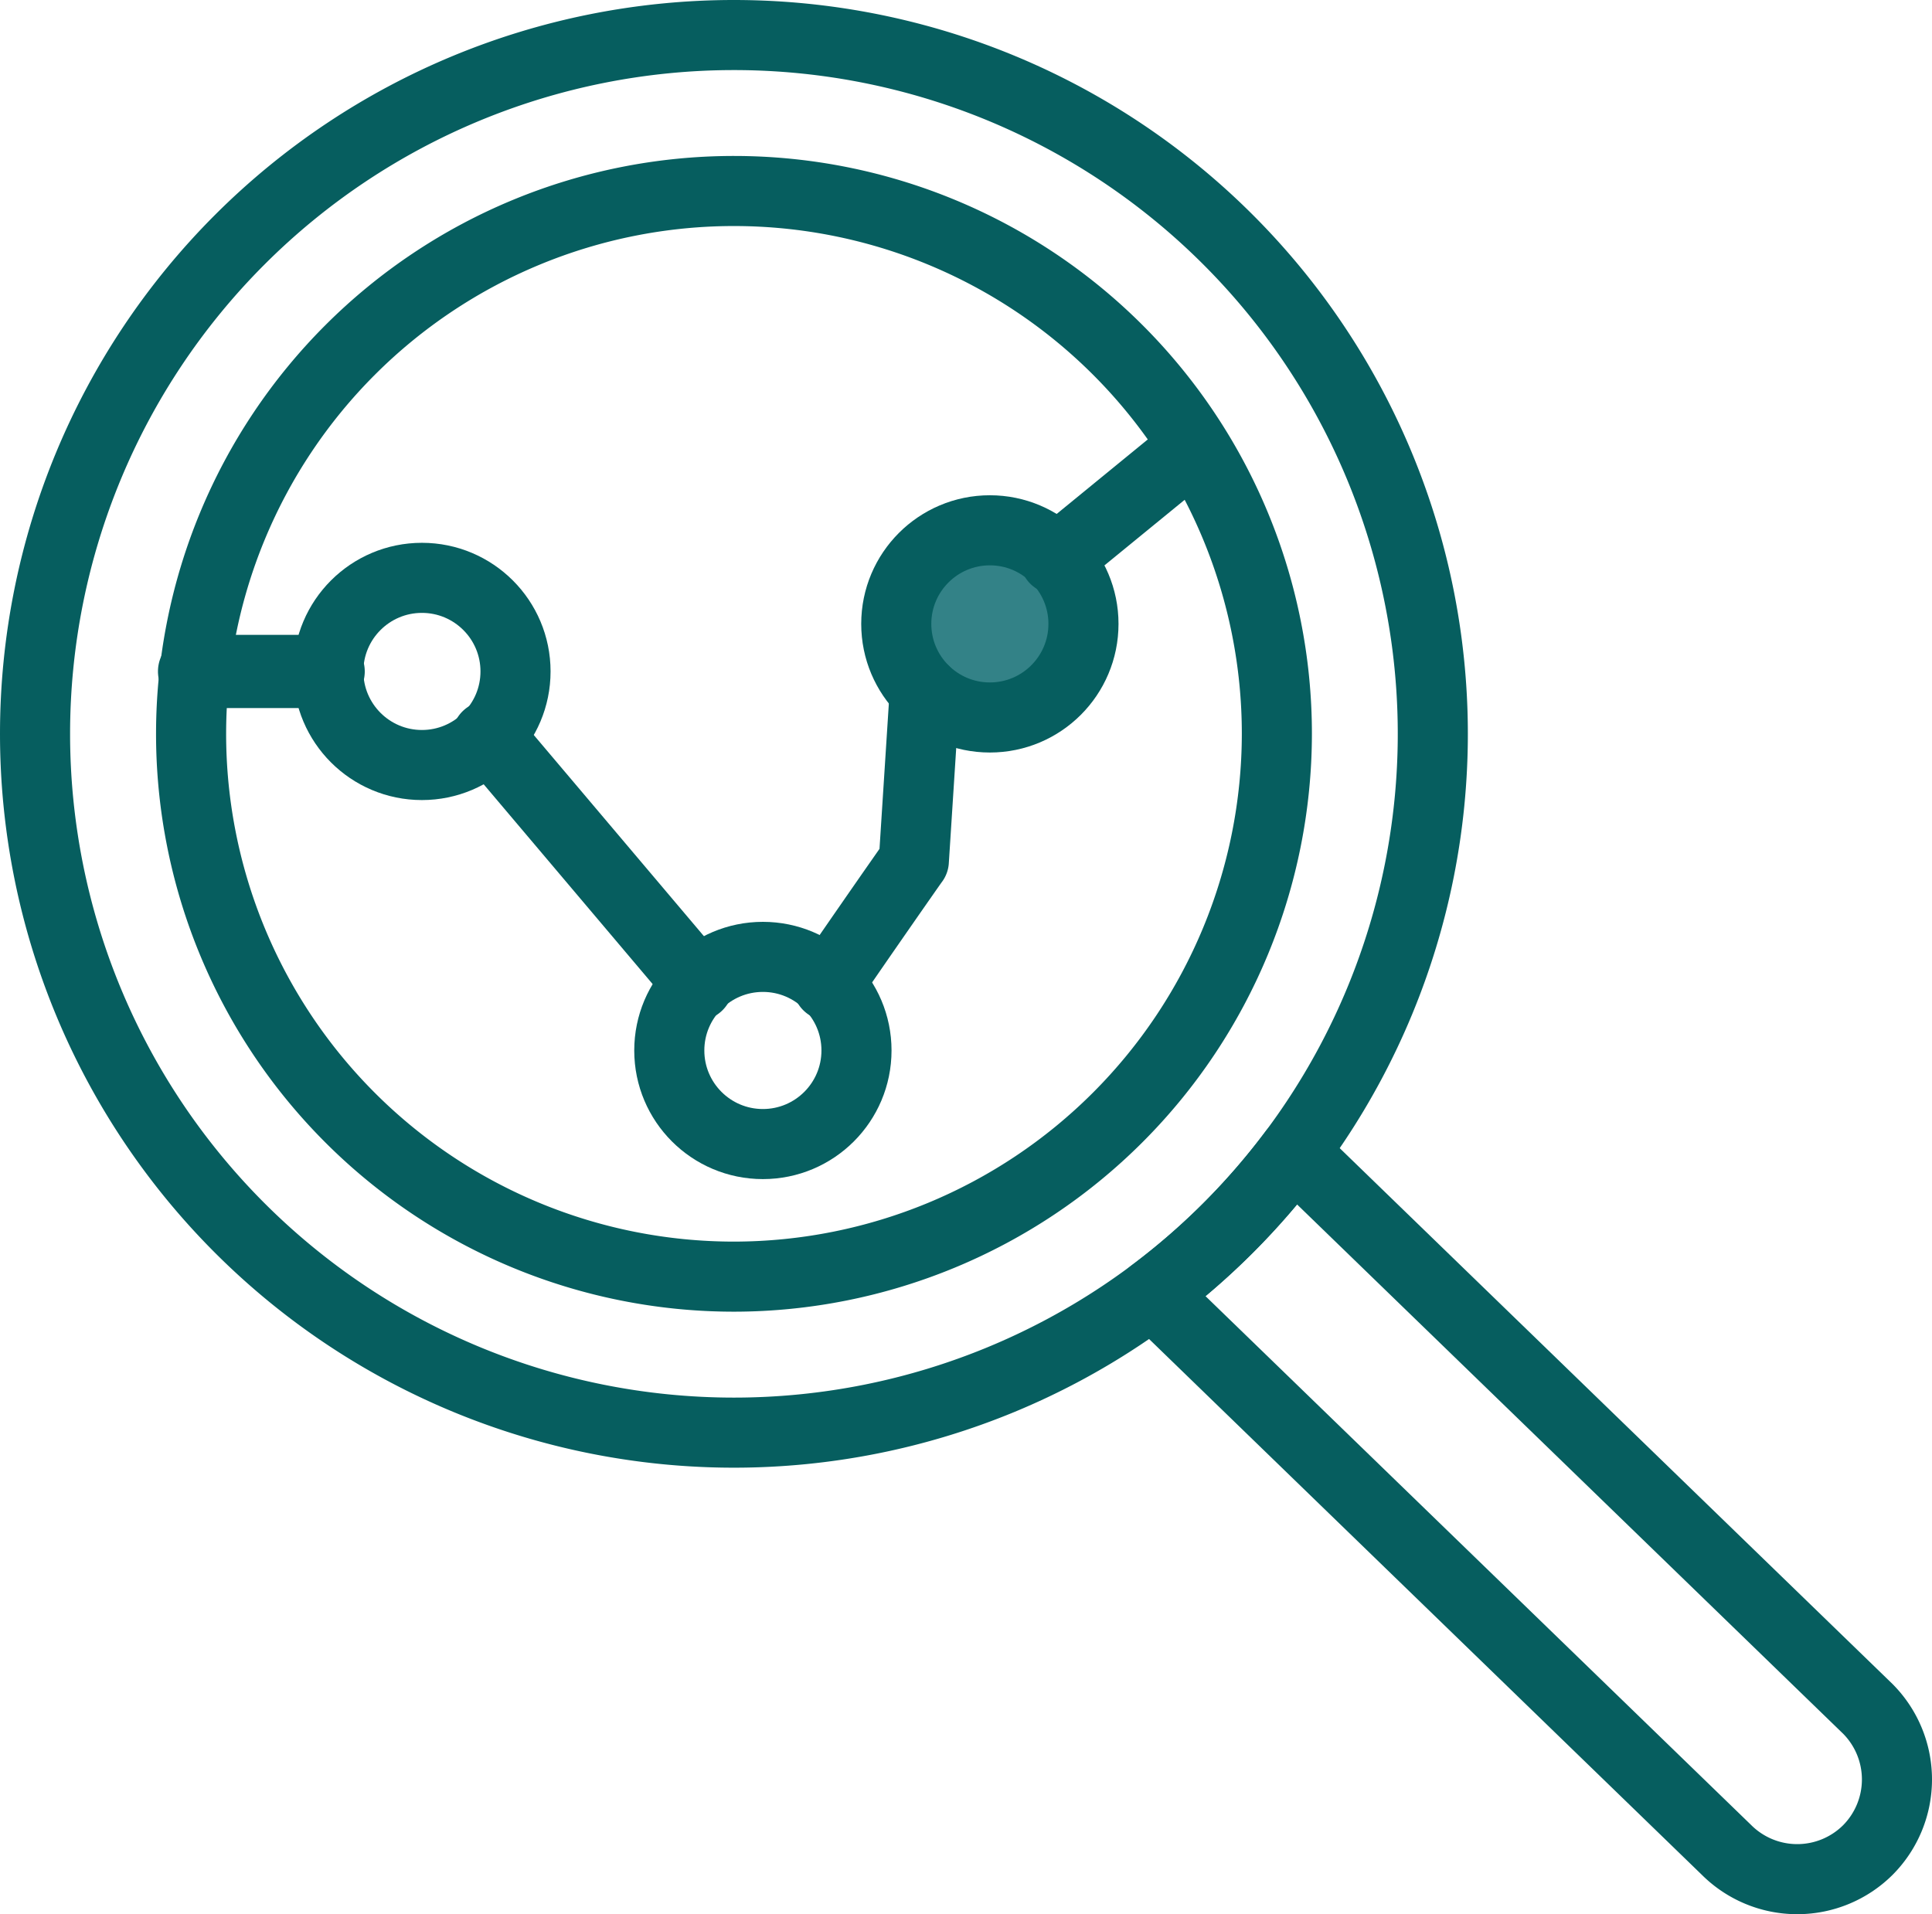 <svg xmlns="http://www.w3.org/2000/svg" width="110.264" height="109.261" viewBox="0 0 110.264 109.261">
  <g id="Group_7382" data-name="Group 7382" transform="translate(-361.526 -603.741)">
    <circle id="Ellipse_553" data-name="Ellipse 553" cx="5.342" cy="5.342" r="5.342" transform="translate(399.724 658.359)" stroke-width="4" stroke="#065e5f" stroke-linecap="round" stroke-linejoin="round" fill="none"/>
    <circle id="Ellipse_554" data-name="Ellipse 554" cx="5.342" cy="5.342" r="5.342" transform="translate(412.678 634.01)" stroke-width="4" stroke="#065e5f" stroke-linecap="round" stroke-linejoin="round" fill="#338287"/>
    <circle id="Ellipse_555" data-name="Ellipse 555" cx="5.342" cy="5.342" r="5.342" transform="translate(380.264 636.724)" stroke-width="4" stroke="#065e5f" stroke-linecap="round" stroke-linejoin="round" fill="none"/>
    <path id="Path_7727" data-name="Path 7727" d="M429.053,629.755l-7.193,5.883a.088.088,0,0,1-.125,0" fill="none" stroke="#065e5f" stroke-linecap="round" stroke-linejoin="round" stroke-width="4"/>
    <path id="Path_7728" data-name="Path 7728" d="M414.3,643.192" fill="none" stroke="#065e5f" stroke-linecap="round" stroke-linejoin="round" stroke-width="4"/>
    <path id="Path_7729" data-name="Path 7729" d="M408.906,659.986a.088.088,0,0,1-.125,0c-.035-.035,4.866-7.07,4.9-7.1l.623-9.69" fill="none" stroke="#065e5f" stroke-linecap="round" stroke-linejoin="round" stroke-width="4"/>
    <path id="Path_7730" data-name="Path 7730" d="M389.32,645.782c.016-.047.09-.035.125,0l11.906,14.079a.088.088,0,0,1,0,.125.089.089,0,0,1-.062.026.091.091,0,0,1-.063-.026" fill="none" stroke="#065e5f" stroke-linecap="round" stroke-linejoin="round" stroke-width="4"/>
    <path id="Path_7731" data-name="Path 7731" d="M380.264,642.156H372.64a.089.089,0,1,1,0-.177h7.624a.089.089,0,0,1,0,.177Z" fill="none" stroke="#065e5f" stroke-linecap="round" stroke-linejoin="round" stroke-width="4"/>
    <path id="Path_7732" data-name="Path 7732" d="M468.128,701.282l-32.77-31.767a40.14,40.14,0,0,1-8.058,8.059l32.769,31.766a5.716,5.716,0,0,0,8.059,0h0A5.715,5.715,0,0,0,468.128,701.282Z" fill="none" stroke="#065e5f" stroke-linecap="round" stroke-linejoin="round" stroke-width="4"/>
    <path id="Path_7733" data-name="Path 7733" d="M403.413,605.741A39.887,39.887,0,1,0,443.3,645.628,39.887,39.887,0,0,0,403.413,605.741Zm0,70.87A30.984,30.984,0,1,1,434.4,645.628,31.018,31.018,0,0,1,403.412,676.611Z" fill="none" stroke="#065e5f" stroke-linecap="round" stroke-linejoin="round" stroke-width="4"/>
  </g>
</svg>

